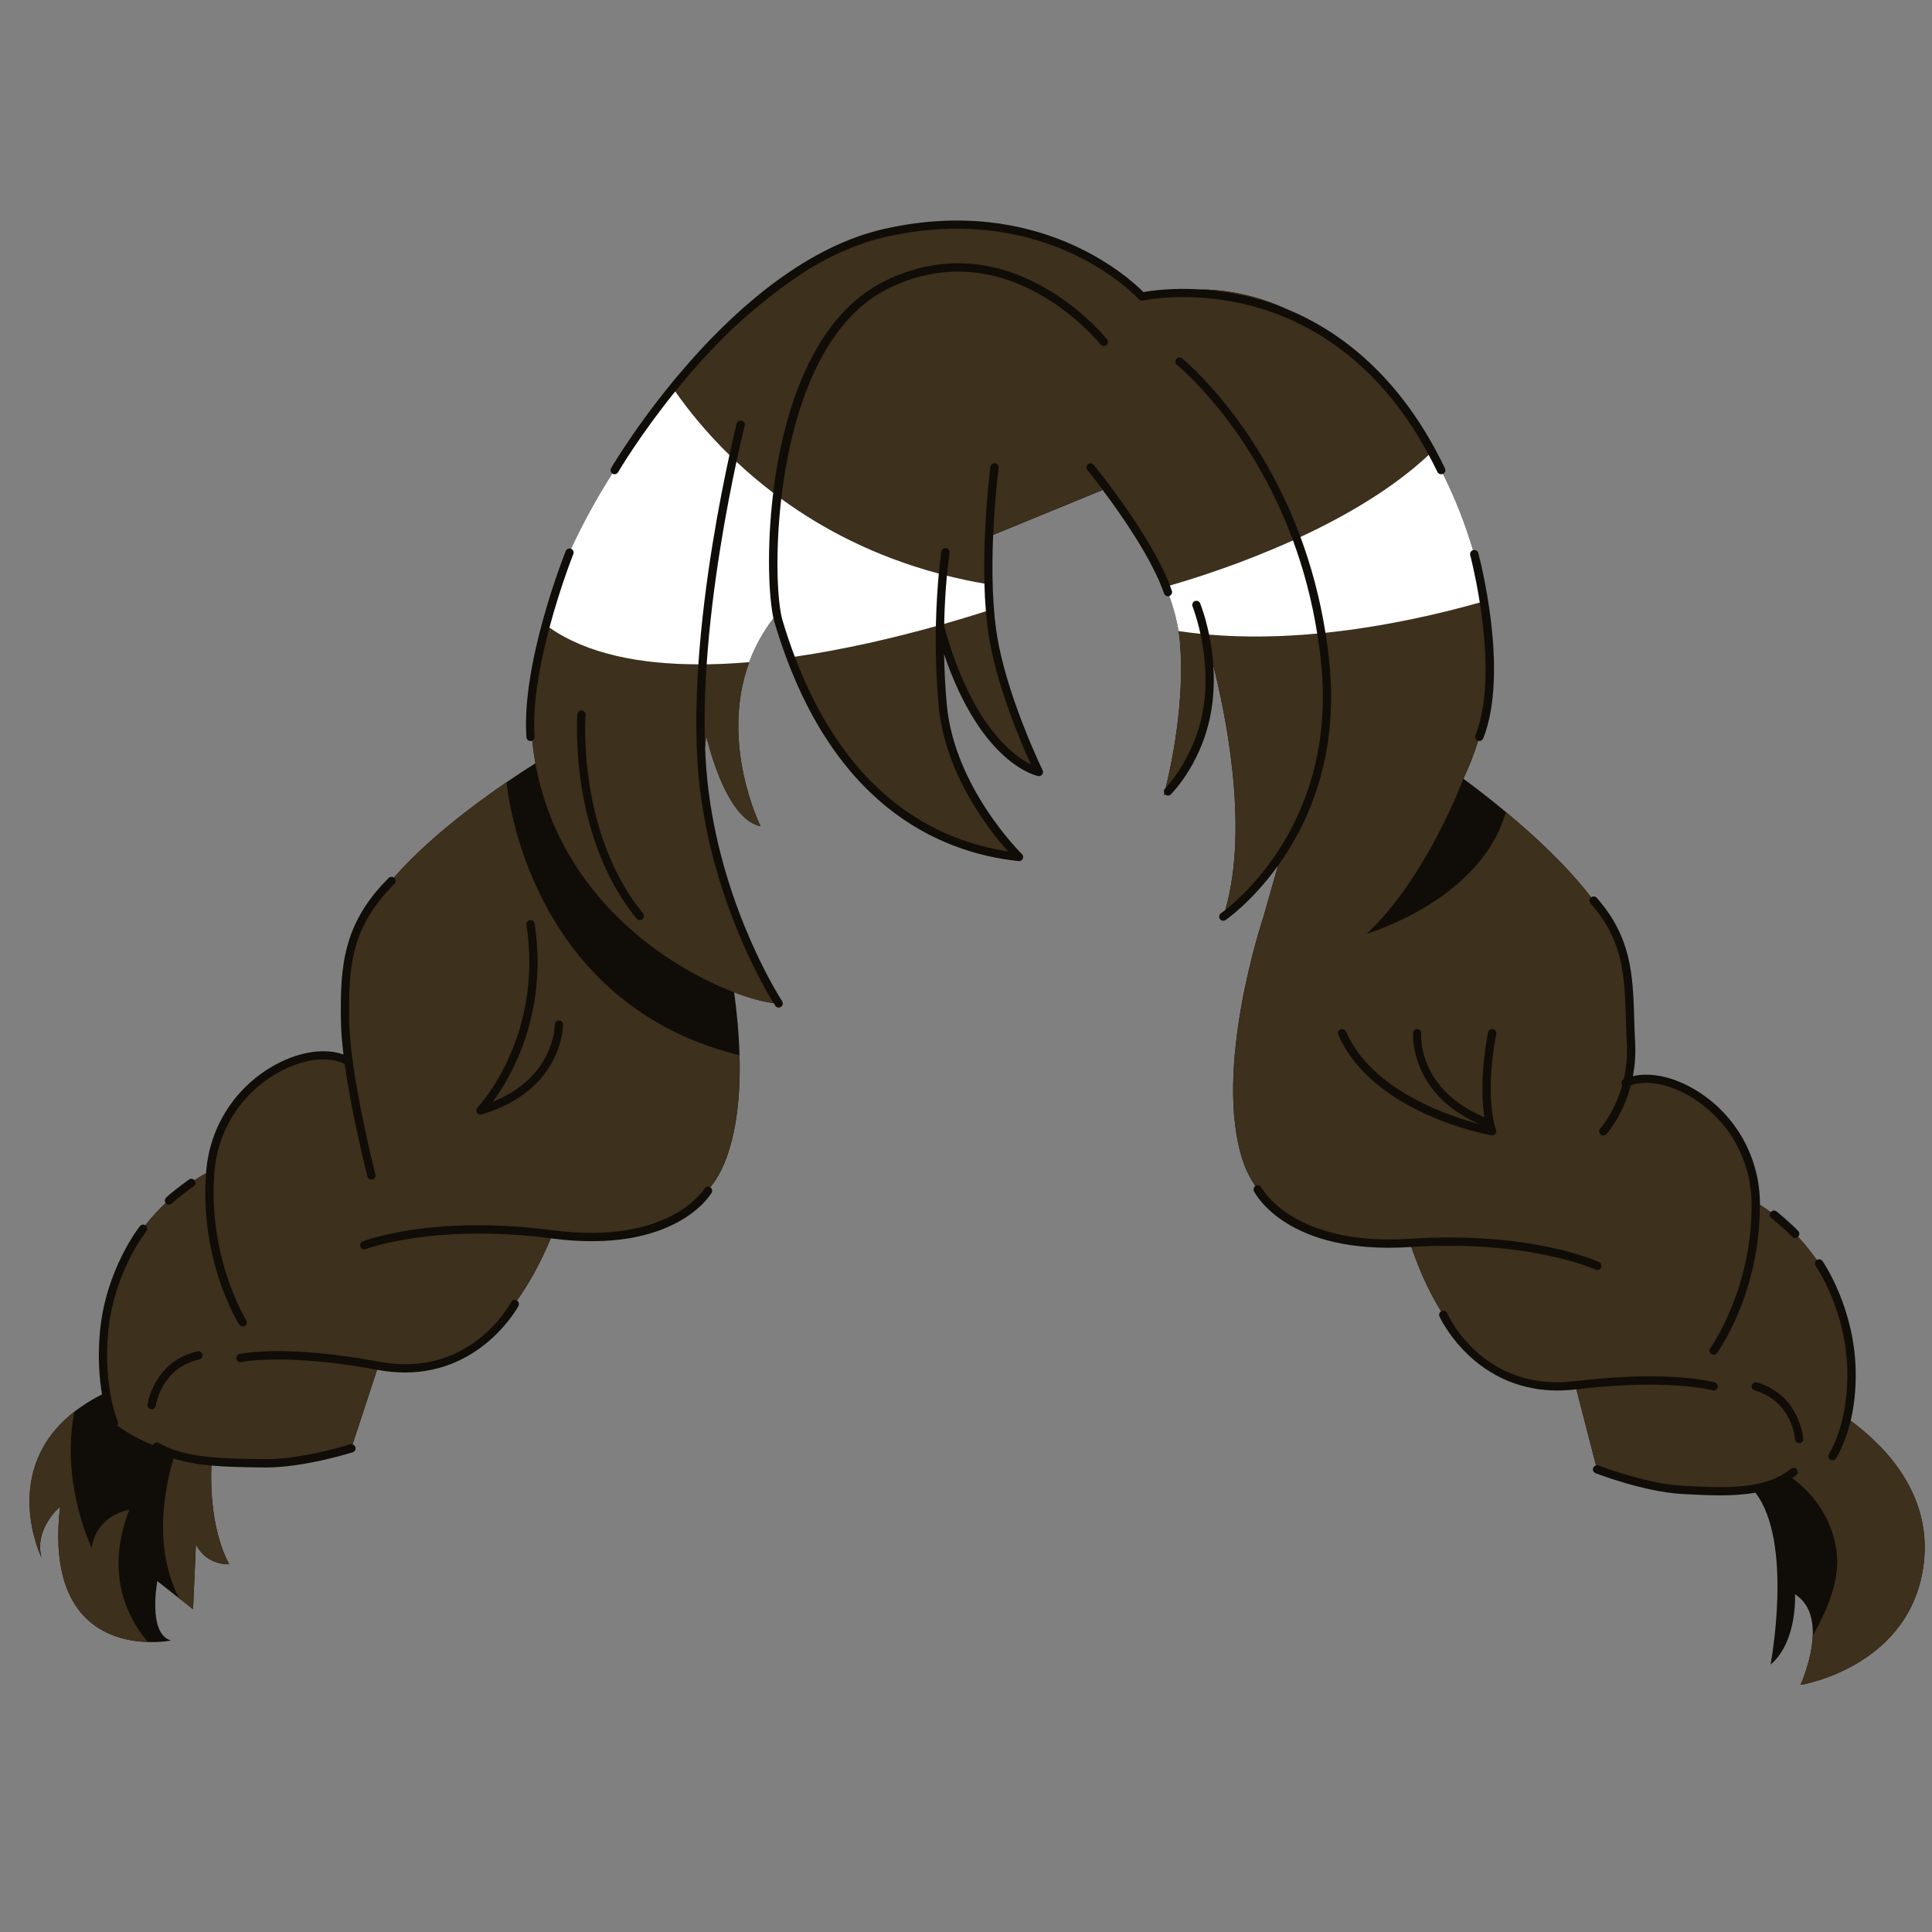 <svg xmlns="http://www.w3.org/2000/svg" xmlns:xlink="http://www.w3.org/1999/xlink" width="500" zoomAndPan="magnify" viewBox="0 0 375 375" height="500" preserveAspectRatio="xMidYMid meet" version="1.0"><rect x="0" y="0" width="375" height="375" fill="#808080" stroke="none"/><defs><clipPath id="d15e90b070"><path d="M 122.234 123.488 L 134.234 123.488 L 134.234 130.238 L 122.234 130.238 Z M 122.234 123.488 " clip-rule="nonzero"/></clipPath><clipPath id="bf1c1b02fb"><path d="M 122.234 124 L 134 124 L 134 130 L 122.234 130 Z M 122.234 124 " clip-rule="nonzero"/></clipPath><clipPath id="754519f502"><path d="M 5 42 L 374 42 L 374 327 L 5 327 Z M 5 42 " clip-rule="nonzero"/></clipPath><clipPath id="af58c46e8c"><path d="M 5 44 L 374 44 L 374 327 L 5 327 Z M 5 44 " clip-rule="nonzero"/></clipPath></defs><g clip-path="url(#d15e90b070)"><path fill="#353535" d="M 134.258 127.402 C 133.508 127.613 133.273 127.035 133.023 126.703 C 132.598 126.148 132.105 126.078 131.445 126.148 C 128.273 126.465 125.43 127.41 123.25 129.715 C 122.988 129.996 122.629 130.094 122.262 130.18 L 122.258 130.18 C 122.754 128.82 123.914 127.98 125.117 127.285 C 126.961 126.227 128.93 125.402 131.195 125.578 C 131.961 125.637 132.527 125.496 132.613 124.586 C 132.66 124.039 133.145 123.703 133.93 123.535 C 133.105 124.957 133.688 126.152 134.258 127.402 Z M 122.234 130.211 L 122.262 130.18 C 122.262 130.18 122.258 130.18 122.258 130.18 C 122.262 130.18 122.234 130.211 122.234 130.211 Z M 122.234 130.211 " fill-opacity="1" fill-rule="nonzero"/></g><g clip-path="url(#bf1c1b02fb)"><path fill="#ffffff" d="M 126.094 127.094 C 126.102 127.094 126.113 127.094 126.121 127.09 C 126.121 127.105 126.121 127.125 126.121 127.141 C 126.117 127.141 126.113 127.141 126.105 127.145 C 126.102 127.129 126.098 127.113 126.094 127.094 Z M 125.543 127.156 C 125.598 127.152 125.641 127.152 125.695 127.152 C 125.609 127.105 125.594 127.105 125.543 127.156 Z M 125.848 127.668 C 125.848 127.672 125.855 127.68 125.863 127.688 C 125.871 127.676 125.883 127.672 125.891 127.664 C 125.875 127.652 125.871 127.648 125.863 127.645 C 125.855 127.652 125.848 127.66 125.848 127.668 Z M 125.656 127.703 C 125.66 127.703 125.676 127.707 125.676 127.707 C 125.68 127.695 125.68 127.676 125.688 127.664 C 125.68 127.664 125.672 127.664 125.668 127.66 C 125.66 127.672 125.656 127.691 125.656 127.703 Z M 125.66 127.523 C 125.652 127.523 125.641 127.523 125.633 127.523 C 125.637 127.543 125.641 127.562 125.641 127.586 C 125.652 127.586 125.656 127.586 125.668 127.582 C 125.668 127.566 125.668 127.543 125.66 127.523 Z M 127.734 126.137 C 127.738 126.156 127.746 126.18 127.754 126.199 C 127.758 126.199 127.762 126.199 127.766 126.195 C 127.762 126.172 127.754 126.152 127.746 126.129 C 127.742 126.133 127.738 126.137 127.734 126.137 Z M 125.359 127.898 C 125.32 127.902 125.293 127.902 125.27 127.906 C 125.293 127.934 125.324 127.949 125.359 127.898 Z M 128.176 126.723 C 128.242 126.73 128.242 126.73 128.277 126.707 C 128.266 126.703 128.258 126.695 128.246 126.699 C 128.227 126.699 128.207 126.707 128.176 126.723 Z M 126.992 126.801 C 127.031 126.805 127.066 126.809 127.105 126.812 C 127.066 126.738 127.062 126.734 126.992 126.801 Z M 126.465 126.93 C 126.492 126.934 126.523 126.934 126.547 126.938 C 126.594 126.941 126.586 126.914 126.578 126.875 C 126.543 126.906 126.488 126.863 126.465 126.93 Z M 126.215 127.008 C 126.227 127.012 126.23 127.02 126.234 127.023 C 126.25 127.012 126.258 126.996 126.27 126.984 C 126.27 126.984 126.258 126.973 126.254 126.969 C 126.246 126.984 126.23 126.992 126.215 127.008 Z M 126.875 127.113 C 126.891 127.07 126.895 127.043 126.91 127 C 126.852 127.047 126.852 127.047 126.875 127.113 Z M 123.324 129.52 C 123.371 129.52 123.379 129.48 123.375 129.445 C 123.328 129.441 123.289 129.434 123.238 129.434 C 123.242 129.496 123.285 129.52 123.324 129.52 Z M 123.398 128.711 C 123.402 128.719 123.41 128.727 123.41 128.734 C 123.43 128.723 123.449 128.719 123.461 128.711 C 123.457 128.699 123.449 128.688 123.449 128.688 C 123.434 128.695 123.414 128.699 123.398 128.711 Z M 128.344 126.68 C 128.344 126.691 128.363 126.699 128.371 126.707 C 128.379 126.699 128.391 126.691 128.395 126.68 C 128.395 126.672 128.383 126.66 128.375 126.645 C 128.359 126.66 128.344 126.672 128.344 126.68 Z M 123.105 129.789 C 123.113 129.789 123.125 129.789 123.129 129.793 C 123.133 129.773 123.141 129.754 123.141 129.734 C 123.113 129.738 123.105 129.746 123.102 129.758 C 123.102 129.766 123.105 129.781 123.105 129.789 Z M 122.918 129.328 C 122.938 129.34 122.957 129.344 122.98 129.352 C 122.98 129.344 122.988 129.34 122.988 129.328 C 122.969 129.324 122.949 129.316 122.93 129.312 C 122.922 129.316 122.918 129.32 122.918 129.328 Z M 122.641 129.887 C 122.668 129.84 122.688 129.805 122.719 129.762 C 122.641 129.773 122.629 129.793 122.641 129.887 Z M 124.617 127.965 C 124.621 127.98 124.629 127.992 124.633 128.008 C 124.633 128.008 124.645 128.008 124.652 128.008 C 124.648 127.988 124.645 127.969 124.637 127.957 C 124.633 127.961 124.621 127.961 124.617 127.965 Z M 124.441 128.348 C 124.461 128.293 124.461 128.293 124.414 128.266 C 124.422 128.297 124.434 128.324 124.441 128.348 Z M 124.77 128.387 C 124.781 128.355 124.789 128.328 124.805 128.289 C 124.766 128.305 124.734 128.32 124.703 128.332 C 124.73 128.352 124.746 128.371 124.77 128.387 Z M 124.289 128.613 C 124.293 128.617 124.293 128.629 124.301 128.633 C 124.32 128.621 124.34 128.613 124.359 128.605 C 124.355 128.602 124.348 128.594 124.348 128.586 C 124.328 128.594 124.309 128.605 124.289 128.613 Z M 123.906 128.473 C 123.914 128.488 123.914 128.508 123.918 128.527 C 123.926 128.527 123.934 128.523 123.941 128.523 C 123.938 128.504 123.934 128.484 123.934 128.465 C 123.922 128.465 123.918 128.473 123.906 128.473 Z M 124.172 128.367 C 124.168 128.367 124.164 128.375 124.156 128.383 C 124.184 128.395 124.207 128.406 124.242 128.426 C 124.234 128.367 124.211 128.359 124.172 128.367 Z M 132.77 125.008 C 132.77 124.996 132.773 124.98 132.773 124.965 C 132.762 124.965 132.754 124.965 132.75 124.965 C 132.75 124.977 132.75 124.992 132.75 125.004 C 132.754 125.004 132.762 125.004 132.77 125.008 Z M 133.141 125.777 C 133.141 125.785 133.148 125.797 133.156 125.809 C 133.164 125.805 133.176 125.793 133.195 125.785 C 133.18 125.77 133.172 125.762 133.16 125.758 C 133.156 125.754 133.141 125.766 133.141 125.777 Z M 133.059 125.496 C 133.047 125.523 133.043 125.551 133.102 125.57 C 133.09 125.535 133.086 125.516 133.082 125.492 C 133.07 125.492 133.062 125.496 133.059 125.496 Z M 133.051 125.137 C 133.023 125.148 132.992 125.152 132.953 125.16 C 133 125.203 133.027 125.211 133.051 125.164 C 133.059 125.164 133.051 125.152 133.051 125.137 Z M 132.637 126.184 C 132.672 126.18 132.691 126.18 132.715 126.18 C 132.711 126.16 132.703 126.145 132.699 126.117 C 132.676 126.145 132.66 126.156 132.637 126.184 Z M 132.75 125.176 C 132.809 125.188 132.852 125.18 132.871 125.105 C 132.75 125.086 132.75 125.086 132.75 125.176 Z M 133.348 124.957 C 133.348 124.973 133.348 124.98 133.348 124.996 C 133.352 125.008 133.355 125.02 133.359 125.031 C 133.367 125.031 133.371 125.027 133.375 125.027 C 133.371 125.004 133.371 124.98 133.367 124.965 C 133.359 124.957 133.352 124.957 133.348 124.957 Z M 133.406 125.691 C 133.41 125.699 133.414 125.703 133.418 125.711 C 133.438 125.699 133.457 125.68 133.48 125.664 C 133.473 125.66 133.465 125.652 133.457 125.648 C 133.445 125.66 133.426 125.676 133.406 125.691 Z M 133.223 124.578 C 133.223 124.582 133.223 124.59 133.223 124.594 C 133.242 124.594 133.27 124.594 133.309 124.594 C 133.277 124.578 133.27 124.566 133.258 124.566 C 133.25 124.566 133.234 124.578 133.223 124.578 Z M 129.238 126.207 C 129.246 126.207 129.25 126.207 129.262 126.211 C 129.262 126.199 129.266 126.18 129.266 126.168 C 129.262 126.168 129.25 126.168 129.246 126.16 C 129.242 126.176 129.242 126.195 129.238 126.207 Z M 133.449 126.547 C 133.453 126.547 133.465 126.547 133.469 126.547 C 133.473 126.52 133.473 126.488 133.48 126.461 C 133.469 126.461 133.457 126.461 133.449 126.461 C 133.449 126.492 133.449 126.52 133.449 126.547 Z M 133.004 124.828 C 133.031 124.855 133.051 124.871 133.082 124.898 C 133.086 124.836 133.066 124.824 133.004 124.828 Z M 129.758 125.68 C 129.75 125.715 129.75 125.75 129.82 125.777 C 129.801 125.73 129.789 125.703 129.777 125.676 C 129.77 125.68 129.766 125.68 129.758 125.68 Z M 129.645 126.031 C 129.656 126.043 129.672 126.051 129.688 126.059 C 129.688 126.059 129.699 126.047 129.707 126.039 C 129.688 126.027 129.676 126.02 129.656 126.02 C 129.656 126.016 129.648 126.027 129.645 126.031 Z M 129.629 125.832 C 129.633 125.797 129.637 125.781 129.645 125.742 C 129.594 125.781 129.59 125.797 129.629 125.832 Z M 129.859 126.266 C 129.875 126.289 129.883 126.305 129.898 126.328 C 129.914 126.305 129.922 126.281 129.938 126.262 C 129.934 126.258 129.926 126.254 129.926 126.25 C 129.902 126.25 129.879 126.258 129.859 126.266 Z M 129.203 125.914 C 129.23 125.926 129.23 125.98 129.301 125.945 C 129.266 125.922 129.238 125.91 129.211 125.895 C 129.207 125.902 129.203 125.91 129.203 125.914 Z M 129.906 125.691 C 129.914 125.699 129.918 125.703 129.922 125.707 C 129.945 125.691 129.977 125.68 130.02 125.66 C 129.984 125.648 129.957 125.629 129.945 125.637 C 129.926 125.648 129.922 125.672 129.906 125.691 Z M 132.453 125.219 C 132.453 125.227 132.453 125.234 132.453 125.238 C 132.473 125.238 132.492 125.238 132.512 125.238 C 132.512 125.234 132.512 125.23 132.512 125.227 C 132.492 125.227 132.473 125.227 132.453 125.219 Z M 131.195 126.039 C 131.25 126.051 131.281 126.059 131.312 126.07 C 131.289 126.039 131.266 126.016 131.195 126.039 Z M 131.383 125.758 C 131.441 125.691 131.441 125.691 131.363 125.68 C 131.367 125.703 131.371 125.719 131.383 125.758 Z M 130.367 126.047 C 130.398 126.059 130.418 126.07 130.445 126.078 C 130.453 126.047 130.457 126.02 130.461 125.992 C 130.457 125.988 130.453 125.988 130.445 125.98 C 130.418 126 130.398 126.02 130.367 126.047 Z M 130.367 126.047 " fill-opacity="1" fill-rule="nonzero"/></g><g clip-path="url(#754519f502)"><path fill="#100c07" d="M 373.41 303.359 C 371.039 323.625 349.469 327.039 349.469 327.039 C 349.469 327.039 351.672 322.277 351.848 317.496 C 351.973 314.371 351.223 311.234 348.406 309.449 C 348.406 309.449 348.934 318.617 343.664 323.098 C 343.664 323.098 348.16 299.371 340.723 289.723 C 338.523 290.121 336.219 290.25 333.902 290.25 C 331.801 290.25 329.703 290.145 327.676 290.043 L 326.684 289.992 C 319.32 289.637 310.086 286.094 309.695 285.941 C 309.281 285.785 309.078 285.316 309.234 284.91 C 309.332 284.664 309.543 284.504 309.785 284.438 L 305.969 269.66 C 305.93 269.668 305.902 269.668 305.863 269.676 C 286.957 271.949 279.473 255.699 279.398 255.531 C 279.234 255.164 279.383 254.75 279.715 254.539 C 277.629 251.176 275.664 247.066 273.934 242.035 C 273.859 242.043 273.789 242.043 273.715 242.051 C 249.879 243.594 243.645 231.727 243.395 231.219 C 243.215 230.859 243.344 230.438 243.66 230.219 C 242.703 228.812 241.891 227.238 241.289 225.461 C 235.238 207.57 245.242 177.922 245.242 177.922 L 248.039 168.047 C 242.996 175.055 237.984 178.516 237.879 178.582 C 237.742 178.676 237.586 178.719 237.434 178.719 C 237.18 178.719 236.922 178.598 236.773 178.367 C 236.523 177.996 236.621 177.5 236.992 177.258 C 237.012 177.242 237.328 177.027 237.832 176.625 C 242.562 160.254 237.621 137.492 235.5 129.184 C 235.66 131.598 235.629 134.25 235.25 137.012 C 233.801 147.602 227.527 153.926 227.258 154.188 C 227.102 154.348 226.898 154.422 226.695 154.422 C 226.492 154.422 226.281 154.348 226.129 154.188 C 226.129 154.188 226.129 154.188 226.129 154.18 C 225.965 154.34 225.867 154.414 225.867 154.414 C 225.867 154.414 225.91 154.258 225.984 153.969 C 225.844 153.668 225.887 153.309 226.137 153.059 C 226.145 153.051 226.188 153.008 226.258 152.938 C 227.297 148.746 230.027 136.328 229.027 124.598 C 228.973 123.906 228.883 123.207 228.77 122.508 C 228.41 120.227 227.77 117.93 226.973 115.695 C 226.973 115.695 226.965 115.695 226.965 115.703 C 226.883 115.73 226.793 115.746 226.699 115.746 C 226.371 115.746 226.062 115.535 225.949 115.207 C 223.652 108.527 217.676 99.969 214.031 95.102 L 192.77 103.832 C 192.484 110.473 192.543 118.488 193.816 125 C 196.074 136.539 202.305 149.363 202.367 149.492 C 202.5 149.762 202.465 150.086 202.285 150.328 C 202.133 150.531 201.891 150.645 201.652 150.645 C 201.598 150.645 201.547 150.637 201.5 150.629 C 201.02 150.531 190.441 148.203 183.246 126.984 C 183.301 130.043 183.457 133.34 183.773 136.777 C 185.242 152.871 198.227 165.652 198.355 165.781 C 198.602 166.02 198.664 166.383 198.52 166.691 C 198.383 166.977 198.105 167.148 197.797 167.148 C 197.766 167.148 197.738 167.148 197.715 167.141 C 181.988 165.457 161.035 156.145 150.512 121.395 L 150.367 120.91 C 150.285 120.648 150.211 120.34 150.137 120 C 148.02 122.77 146.484 125.645 145.422 128.527 C 139.598 144.336 147.629 160.375 147.629 160.375 C 140.613 158.977 137.098 142.836 137.098 142.836 C 137 143.613 136.918 144.387 136.859 145.164 C 136.969 148.031 137.188 150.832 137.527 153.52 C 140.508 177.012 151.695 194.148 151.805 194.324 C 152.047 194.691 151.949 195.188 151.582 195.43 C 151.445 195.52 151.293 195.566 151.145 195.566 C 150.879 195.566 150.633 195.438 150.473 195.203 C 150.465 195.188 150.355 195.016 150.156 194.699 C 148.375 194.504 145.695 193.824 142.496 192.605 C 143.008 196.355 143.422 200.539 143.543 204.824 C 143.746 212.156 143.082 219.75 140.59 225.809 C 139.867 227.57 138.934 229.113 137.875 230.469 C 138.219 230.703 138.34 231.16 138.121 231.527 C 137.836 232.02 130.852 243.461 107.172 240.395 C 107.082 240.387 106.996 240.375 106.914 240.367 C 104.859 245.258 102.633 249.234 100.336 252.441 C 100.699 252.656 100.832 253.109 100.637 253.484 C 100.562 253.629 93.652 266.402 78.605 266.402 C 76.941 266.402 75.188 266.246 73.32 265.898 C 73.277 265.891 73.23 265.883 73.188 265.875 L 68.43 280.371 C 68.676 280.441 68.895 280.621 68.977 280.883 C 69.113 281.305 68.871 281.758 68.457 281.887 C 68.066 282.008 58.98 284.836 51.68 284.836 C 51.539 284.836 51.387 284.836 51.246 284.836 L 49.996 284.82 C 47 284.777 43.957 284.73 41.031 284.461 C 40.855 288.75 41.059 297.098 44.477 303.617 C 44.477 303.617 40.121 303.961 38.027 299.754 L 37.477 312.355 L 34.77 310.227 L 30.539 306.898 C 30.539 306.898 28.59 317.156 33.211 318.422 C 33.211 318.422 31.352 318.797 28.707 318.715 C 21.664 318.496 9.07 315.027 11.668 292.453 C 11.668 292.453 6.547 296.723 8.07 302.352 C 7.805 301.809 0.008 285.234 14.48 273.973 C 16.004 272.801 17.766 271.68 19.805 270.641 C 19.277 267.598 18.938 263.465 19.406 258.438 C 20.512 246.539 26.887 238.332 27.156 237.988 C 27.414 237.664 27.867 237.605 28.203 237.82 C 29.5 236.18 30.848 234.742 32.156 233.508 C 31.922 233.184 31.945 232.742 32.238 232.461 C 33.66 231.113 36.559 229.039 36.688 228.949 C 37.027 228.707 37.484 228.773 37.75 229.082 C 38.688 228.465 39.465 228.023 40 227.727 C 40.008 227.602 40.016 227.48 40.023 227.359 C 40.73 218.539 45.809 210.77 53.609 206.578 C 58.273 204.07 63.129 203.395 66.668 204.68 C 66.383 202.332 66.199 200.098 66.172 198.133 C 66.012 187.465 66.594 179.238 75.43 170.426 C 75.707 170.145 76.137 170.129 76.445 170.348 C 82.777 163.102 91.703 156.355 98.32 151.832 C 100.5 150.344 102.43 149.086 103.934 148.145 C 103.672 146.723 103.469 145.254 103.309 143.754 C 103.227 143.793 103.137 143.824 103.039 143.832 C 103.016 143.832 103 143.832 102.977 143.832 C 102.562 143.832 102.211 143.508 102.18 143.086 C 101.172 128.73 109.461 107.836 109.812 106.957 C 109.977 106.543 110.438 106.348 110.852 106.512 C 110.867 106.52 110.875 106.527 110.891 106.535 C 113.168 101.59 115.863 96.688 118.883 91.934 C 118.523 91.707 118.402 91.23 118.621 90.863 C 118.844 90.465 141.914 51.129 171.633 44.43 C 201.695 37.652 219.379 54.102 221.945 56.699 C 223.27 56.449 227.387 55.816 233.047 56.18 C 238.977 56.254 244.562 57.625 249.742 59.98 C 259.879 64.141 271.82 72.852 280.469 90.914 C 280.656 91.312 280.488 91.781 280.098 91.977 C 282.484 96.785 284.441 101.785 285.934 106.789 C 285.938 106.789 285.945 106.781 285.953 106.781 C 286.383 106.664 286.82 106.918 286.934 107.348 C 287.18 108.281 293.008 130.363 287.891 143.328 C 287.762 143.645 287.469 143.832 287.145 143.832 C 287.07 143.832 286.992 143.809 286.918 143.785 C 286.082 146.465 285.113 148.91 284.051 151.156 C 286.262 152.789 289.16 155 292.301 157.613 C 297.855 162.227 304.176 168.09 308.844 174.164 C 309.176 173.918 309.641 173.945 309.922 174.262 C 316.711 181.965 316.938 189.281 317.199 197.746 C 317.246 199.246 317.297 200.797 317.379 202.398 C 317.508 204.777 317.312 206.938 316.949 208.879 C 320.504 208.043 325.082 209.062 329.379 211.734 C 336.898 216.414 341.465 224.492 341.602 233.344 C 341.602 233.508 341.602 233.676 341.602 233.84 C 342.105 234.156 342.82 234.637 343.695 235.285 C 343.703 235.277 343.703 235.27 343.711 235.262 C 343.988 234.926 344.492 234.871 344.832 235.148 C 344.953 235.246 347.707 237.504 349.039 238.945 C 349.34 239.266 349.316 239.766 349 240.066 C 350.223 241.367 351.461 242.871 352.645 244.574 C 353.004 244.324 353.504 244.414 353.75 244.777 C 354 245.137 359.832 253.734 360.18 265.68 C 360.293 269.738 359.84 273.102 359.215 275.766 C 365.574 280.434 375 289.758 373.41 303.359 Z M 373.41 303.359 " fill-opacity="1" fill-rule="nonzero"/></g><g clip-path="url(#af58c46e8c)"><path fill="#3d301c" d="M 33.668 283.074 C 35.949 283.812 38.441 284.227 41.023 284.461 C 40.848 288.75 41.055 297.098 44.469 303.617 C 44.469 303.617 40.113 303.961 38.02 299.754 L 37.469 312.355 L 34.762 310.227 C 30.031 301.035 31.539 290.422 33.668 283.074 Z M 25.086 293.055 C 25.086 293.055 18.879 293.867 17.785 300.402 C 17.785 300.402 11.676 287.785 14.461 273.969 C -0.016 285.227 7.781 301.801 8.047 302.344 C 6.527 296.715 11.645 292.445 11.645 292.445 C 9.047 315.027 21.641 318.496 28.688 318.707 C 24.449 313.633 20.445 305.09 25.086 293.055 Z M 143.535 204.816 C 143.738 212.148 143.074 219.742 140.582 225.801 C 139.859 227.562 138.926 229.105 137.867 230.461 C 137.852 230.453 137.844 230.438 137.828 230.43 C 137.445 230.203 136.957 230.332 136.738 230.715 C 136.668 230.828 130.008 241.734 107.367 238.801 C 84.012 235.766 70.941 240.75 70.402 240.961 C 69.988 241.117 69.793 241.586 69.949 242 C 70.07 242.316 70.371 242.504 70.695 242.504 C 70.793 242.504 70.891 242.488 70.988 242.449 C 71.117 242.398 84.152 237.453 106.906 240.352 C 104.852 245.242 102.625 249.219 100.328 252.426 C 100.312 252.418 100.305 252.402 100.293 252.395 C 99.898 252.184 99.418 252.34 99.215 252.727 C 98.891 253.336 91.145 267.57 73.609 264.316 C 55.293 260.914 46.84 262.738 46.488 262.812 C 46.059 262.91 45.789 263.34 45.887 263.77 C 45.984 264.195 46.406 264.477 46.84 264.371 C 46.926 264.355 55.348 262.57 73.188 265.859 L 68.43 280.359 C 68.285 280.32 68.137 280.305 67.977 280.352 C 67.879 280.379 58.387 283.352 51.266 283.227 L 50.016 283.203 C 43.078 283.105 35.902 283 30.832 280.094 C 30.445 279.875 29.957 280.012 29.738 280.395 C 29.719 280.426 29.719 280.461 29.703 280.5 C 26.082 279.012 23.754 277.445 22.73 276.676 C 22.906 276.449 22.965 276.148 22.844 275.871 C 22.816 275.805 20.008 269.188 20.992 258.574 C 22.055 247.141 28.152 239.297 28.406 238.965 C 28.68 238.621 28.617 238.117 28.273 237.844 C 28.25 237.828 28.219 237.82 28.195 237.809 C 29.492 236.164 30.84 234.727 32.148 233.492 C 32.172 233.523 32.18 233.555 32.199 233.578 C 32.359 233.742 32.57 233.824 32.781 233.824 C 32.977 233.824 33.172 233.75 33.328 233.605 C 34.668 232.336 37.574 230.25 37.605 230.234 C 37.965 229.98 38.051 229.48 37.793 229.121 C 37.777 229.098 37.758 229.09 37.742 229.066 C 38.684 228.449 39.457 228.008 39.992 227.715 C 38.75 244.703 46.117 256.594 46.434 257.09 C 46.586 257.332 46.848 257.469 47.113 257.469 C 47.254 257.469 47.406 257.43 47.543 257.348 C 47.918 257.113 48.023 256.617 47.789 256.25 C 47.715 256.129 40.285 244.113 41.617 227.48 C 42.281 219.199 47.043 211.906 54.367 207.977 C 59.02 205.477 63.801 204.93 66.914 206.516 C 68.301 216.535 71.168 227.75 71.328 228.352 C 71.418 228.715 71.742 228.953 72.102 228.953 C 72.168 228.953 72.238 228.949 72.297 228.934 C 72.727 228.82 72.984 228.391 72.871 227.961 C 72.816 227.773 67.934 208.633 67.773 198.102 C 67.625 187.512 68.148 179.938 76.559 171.547 C 76.875 171.238 76.875 170.727 76.559 170.418 C 76.527 170.387 76.484 170.371 76.445 170.34 C 82.777 163.094 91.703 156.348 98.32 151.824 C 99.508 162.617 107.402 195.957 143.535 204.816 Z M 30.23 272.836 C 30.238 272.762 31.281 265.508 38.684 263.859 C 39.109 263.762 39.383 263.332 39.293 262.902 C 39.195 262.473 38.773 262.203 38.336 262.301 C 29.859 264.188 28.656 272.543 28.648 272.629 C 28.59 273.062 28.898 273.469 29.332 273.523 C 29.371 273.531 29.41 273.531 29.438 273.531 C 29.828 273.531 30.168 273.238 30.23 272.836 Z M 109.285 198.863 C 109.277 198.426 108.926 198.078 108.488 198.078 C 108.48 198.078 108.48 198.078 108.473 198.078 C 108.027 198.086 107.684 198.449 107.691 198.891 C 107.691 198.996 107.707 209.039 95.641 213.871 C 99.168 209.082 106.41 196.809 103.77 179.27 C 103.699 178.832 103.293 178.539 102.859 178.598 C 102.422 178.668 102.121 179.074 102.188 179.508 C 105.492 201.473 92.809 214.848 92.68 214.984 C 92.426 215.25 92.379 215.648 92.566 215.957 C 92.719 216.195 92.977 216.34 93.254 216.34 C 93.328 216.34 93.402 216.332 93.48 216.309 C 109.309 211.629 109.285 198.988 109.285 198.863 Z M 225.867 154.406 C 225.867 154.406 225.965 154.332 226.129 154.172 C 226.07 154.113 226.023 154.039 225.984 153.953 C 225.91 154.25 225.867 154.406 225.867 154.406 Z M 195.676 165.262 C 192.055 161.234 183.406 150.336 182.188 136.914 C 181.676 131.285 181.57 126.035 181.66 121.559 C 173.648 123.793 164.082 126.059 154.273 127.48 C 164.496 154.566 181.785 163.152 195.676 165.262 Z M 211.164 90.125 C 211.504 89.848 212.008 89.898 212.285 90.238 C 212.746 90.801 223.246 103.652 227.086 113.648 C 231.812 112.285 241.039 109.379 250.969 104.887 C 242.668 82.395 228.637 70.969 228.449 70.816 C 228.102 70.539 228.047 70.043 228.32 69.695 C 228.598 69.352 229.094 69.297 229.441 69.57 C 229.629 69.719 243.93 81.371 252.414 104.215 C 261.184 100.137 270.336 94.836 277.312 88.281 C 267.121 69.273 253.129 62.051 242.914 59.363 C 231.238 56.289 221.914 58.309 221.824 58.332 C 221.539 58.398 221.242 58.301 221.055 58.082 C 220.883 57.887 203.449 38.875 171.965 45.973 C 166.777 47.137 161.801 49.336 157.113 52.152 C 152.113 55.32 147.07 59.266 142.18 63.797 C 137.965 67.828 134.223 72.059 131.062 75.961 C 133.539 79.488 136.992 83.816 141.586 88.312 C 142.406 84.57 142.969 82.328 142.992 82.23 C 143.098 81.801 143.543 81.543 143.965 81.648 C 144.391 81.762 144.648 82.191 144.543 82.621 C 144.52 82.727 143.859 85.324 142.941 89.598 C 145.086 91.617 147.465 93.648 150.074 95.637 C 152.023 79.723 157.867 61.289 171.859 54.492 C 196.238 42.645 214.695 65.641 214.875 65.871 C 215.148 66.219 215.086 66.723 214.742 66.996 C 214.395 67.266 213.891 67.207 213.617 66.859 C 213.445 66.633 195.766 44.652 172.559 55.93 C 159.039 62.5 153.461 81.086 151.641 96.801 C 159.629 102.621 169.723 107.965 182.223 111.312 C 182.473 108.648 182.711 107.105 182.719 107.062 C 182.789 106.625 183.195 106.332 183.633 106.391 C 184.066 106.457 184.367 106.867 184.301 107.301 C 184.293 107.348 184.051 108.949 183.797 111.707 C 186.145 112.293 188.57 112.812 191.082 113.25 C 190.781 101.859 192.227 90.758 192.25 90.605 C 192.309 90.172 192.707 89.863 193.145 89.922 C 193.582 89.98 193.891 90.383 193.832 90.816 C 193.816 90.922 193.086 96.531 192.777 103.801 L 214.039 95.055 C 212.309 92.746 211.098 91.262 211.066 91.223 C 210.773 90.906 210.82 90.402 211.164 90.125 Z M 233.008 123.027 C 231.594 122.883 230.18 122.703 228.77 122.492 C 228.883 123.191 228.973 123.891 229.027 124.586 C 230.02 136.312 227.297 148.73 226.258 152.922 C 227.086 152.043 232.398 146.074 233.672 136.785 C 234.395 131.5 233.777 126.555 233.008 123.027 Z M 256.465 129.039 C 256.262 126.961 255.988 124.953 255.68 122.98 C 248.867 123.613 241.746 123.785 234.695 123.184 C 235.047 124.914 235.363 126.949 235.508 129.176 C 237.629 137.484 242.566 160.246 237.84 176.617 C 241.891 173.441 259.277 158.012 256.465 129.039 Z M 373.41 303.359 C 371.039 323.625 349.469 327.039 349.469 327.039 C 349.469 327.039 351.672 322.277 351.848 317.496 C 354.52 312.844 356.949 307.109 356.566 302.102 C 355.895 293.41 349.941 288.402 347.863 286.906 C 348.129 286.727 348.383 286.531 348.633 286.328 C 348.973 286.047 349.023 285.543 348.746 285.203 C 348.469 284.867 347.961 284.812 347.625 285.094 C 342.602 289.188 334.723 288.797 327.766 288.449 L 326.766 288.402 C 319.668 288.059 310.371 284.496 310.273 284.461 C 310.109 284.398 309.941 284.406 309.785 284.445 L 305.969 269.668 C 324.004 267.516 332.305 269.844 332.391 269.863 C 332.465 269.887 332.539 269.895 332.613 269.895 C 332.961 269.895 333.277 269.668 333.383 269.324 C 333.504 268.902 333.262 268.457 332.84 268.328 C 332.496 268.23 324.168 265.875 305.684 268.09 C 287.965 270.211 281.152 255.512 280.875 254.879 C 280.691 254.473 280.219 254.293 279.82 254.473 C 279.781 254.488 279.758 254.516 279.73 254.531 C 277.645 251.168 275.68 247.059 273.949 242.031 C 296.859 240.586 309.574 246.363 309.703 246.426 C 309.816 246.477 309.93 246.5 310.043 246.5 C 310.344 246.5 310.629 246.328 310.766 246.043 C 310.953 245.641 310.777 245.168 310.379 244.98 C 309.852 244.73 297.133 238.93 273.625 240.449 C 250.992 241.918 244.926 230.664 244.832 230.496 C 244.637 230.105 244.156 229.949 243.766 230.145 C 243.727 230.16 243.703 230.188 243.676 230.211 C 242.719 228.805 241.906 227.23 241.305 225.453 C 235.25 207.562 245.254 177.914 245.254 177.914 L 248.055 168.039 C 253.918 159.887 259.812 146.934 258.059 128.883 C 257.855 126.805 257.586 124.789 257.277 122.824 C 268.93 121.609 279.57 119.121 287.234 116.953 C 288.438 124.59 289.297 135.371 286.383 142.73 C 286.219 143.145 286.422 143.605 286.836 143.77 C 286.859 143.777 286.879 143.777 286.902 143.785 C 286.066 146.465 285.098 148.91 284.035 151.156 C 284.035 151.156 276.922 170.395 265.301 181.219 C 266.023 181.008 287.496 174.512 292.285 157.613 C 297.84 162.227 304.164 168.09 308.828 174.164 C 308.812 174.18 308.793 174.18 308.777 174.195 C 308.445 174.488 308.414 174.992 308.707 175.324 C 315.113 182.594 315.324 189.301 315.59 197.801 C 315.633 199.312 315.688 200.871 315.77 202.488 C 315.906 205.094 315.641 207.434 315.176 209.488 C 314.785 209.68 314.617 210.152 314.797 210.543 C 314.82 210.582 314.852 210.613 314.875 210.648 C 313.391 215.957 310.652 219.012 310.605 219.051 C 310.305 219.371 310.328 219.879 310.652 220.18 C 310.801 220.32 310.996 220.391 311.191 220.391 C 311.41 220.391 311.621 220.297 311.781 220.133 C 311.961 219.938 315.016 216.551 316.535 210.648 C 319.734 209.527 324.23 210.43 328.504 213.094 C 335.559 217.492 339.848 225.07 339.977 233.375 C 340.238 250.062 332.051 261.57 331.969 261.691 C 331.711 262.043 331.785 262.547 332.148 262.805 C 332.293 262.91 332.457 262.953 332.613 262.953 C 332.863 262.953 333.105 262.844 333.262 262.625 C 333.609 262.148 341.676 250.805 341.57 233.84 C 342.078 234.156 342.793 234.637 343.664 235.285 C 343.41 235.625 343.453 236.113 343.793 236.383 C 343.824 236.406 346.586 238.672 347.844 240.027 C 348 240.199 348.211 240.281 348.43 240.281 C 348.625 240.281 348.82 240.215 348.973 240.074 C 348.973 240.074 348.973 240.066 348.98 240.066 C 350.199 241.367 351.441 242.871 352.621 244.574 C 352.262 244.82 352.172 245.328 352.418 245.688 C 352.66 246.035 358.238 254.254 358.562 265.73 C 358.863 276.332 355.055 282.141 355.016 282.203 C 354.766 282.57 354.863 283.066 355.234 283.309 C 355.371 283.398 355.527 283.445 355.68 283.445 C 355.934 283.445 356.191 283.324 356.34 283.09 C 356.445 282.934 358.094 280.426 359.191 275.766 C 365.574 280.434 375 289.758 373.41 303.359 Z M 290.367 219.281 C 290.344 219.223 288.047 213.289 290.41 200.684 C 290.492 200.246 290.207 199.832 289.77 199.75 C 289.34 199.668 288.922 199.953 288.836 200.391 C 287.332 208.422 287.648 213.809 288.137 216.859 C 275.199 211.438 275.824 201.059 275.859 200.602 C 275.898 200.164 275.566 199.781 275.129 199.742 C 274.688 199.711 274.301 200.035 274.273 200.473 C 274.266 200.594 273.496 212.289 287.273 218.223 C 281.297 216.672 266.262 211.719 261.242 200.215 C 261.07 199.809 260.594 199.629 260.188 199.801 C 259.781 199.977 259.602 200.449 259.773 200.855 C 266.398 216.039 288.543 220.199 289.484 220.375 C 289.531 220.383 289.582 220.391 289.629 220.391 C 289.867 220.391 290.094 220.285 290.246 220.094 C 290.434 219.863 290.477 219.555 290.367 219.281 Z M 350.016 279.258 C 350.012 279.176 349.348 270.754 341.016 268.328 C 340.594 268.207 340.148 268.449 340.023 268.871 C 339.902 269.293 340.141 269.738 340.562 269.863 C 347.805 271.973 348.398 279.07 348.422 279.371 C 348.453 279.793 348.797 280.117 349.219 280.117 C 349.234 280.117 349.258 280.117 349.273 280.117 C 349.715 280.078 350.047 279.695 350.016 279.258 Z M 135.934 153.715 C 138.68 175.316 148.27 191.664 150.145 194.691 C 148.359 194.496 145.68 193.82 142.48 192.598 C 129.699 187.738 108.676 174.227 103.91 148.129 C 103.648 146.707 103.445 145.238 103.285 143.742 C 103.582 143.605 103.785 143.305 103.762 142.957 C 103.309 136.531 104.844 128.566 106.645 121.812 C 114.098 127.016 124.414 128.926 135.555 128.941 C 134.992 137.449 134.961 146.043 135.934 153.715 Z M 124.809 177.297 C 112.004 161.633 113.629 138.992 113.652 138.766 C 113.688 138.328 113.359 137.938 112.922 137.906 C 112.484 137.871 112.094 138.199 112.062 138.637 C 112.047 138.871 110.355 162.137 123.574 178.305 C 123.73 178.5 123.965 178.598 124.191 178.598 C 124.371 178.598 124.543 178.539 124.695 178.418 C 125.031 178.141 125.086 177.637 124.809 177.297 Z M 136.852 145.156 C 136.918 144.379 136.992 143.605 137.09 142.828 C 137.09 142.828 140.598 158.969 147.621 160.367 C 147.621 160.367 139.59 144.336 145.414 128.52 C 142.645 128.754 139.883 128.906 137.168 128.941 C 136.789 134.398 136.648 139.902 136.852 145.156 Z M 249.727 59.973 C 244.547 57.617 238.961 56.246 233.031 56.172 C 236.078 56.367 239.574 56.84 243.328 57.828 C 245.34 58.352 247.492 59.055 249.727 59.973 Z M 183.254 121.535 C 188.523 140.73 196.602 146.66 200.102 148.391 C 198.293 144.41 194.043 134.477 192.25 125.301 C 191.844 123.207 191.559 120.965 191.363 118.66 C 188.945 119.43 186.227 120.262 183.262 121.105 C 183.254 121.25 183.254 121.387 183.254 121.535 Z M 183.254 121.535 " fill-opacity="1" fill-rule="nonzero"/></g><path fill="#ffffff" d="M 151.641 96.816 C 159.629 102.637 169.723 107.98 182.223 111.328 C 181.988 113.836 181.742 117.336 181.652 121.504 C 181.652 121.512 181.652 121.52 181.652 121.52 C 181.652 121.527 181.652 121.535 181.652 121.551 C 173.645 123.785 164.074 126.051 154.27 127.473 C 153.484 125.398 152.73 123.223 152.039 120.918 L 151.891 120.43 C 150.926 117.273 150.375 107.738 151.641 96.816 Z M 150.082 95.656 C 147.473 93.672 145.094 91.637 142.945 89.621 C 141.109 98.156 138.219 113.391 137.16 128.949 C 139.875 128.914 142.637 128.762 145.41 128.527 C 146.469 125.645 148.004 122.77 150.121 120 C 149.219 115.867 148.773 106.332 150.082 95.656 Z M 111.281 107.543 C 111.234 107.656 108.758 113.902 106.645 121.82 C 114.098 127.023 124.414 128.934 135.555 128.949 C 136.656 112.645 139.754 96.711 141.586 88.324 C 137 83.84 133.539 79.504 131.062 75.973 C 124.176 84.496 120.07 91.488 119.973 91.652 C 119.758 92.035 119.266 92.164 118.883 91.945 C 118.875 91.938 118.867 91.93 118.852 91.926 C 115.836 96.68 113.141 101.59 110.859 106.527 C 111.258 106.707 111.445 107.145 111.281 107.543 Z M 191.363 118.66 C 191.211 116.883 191.121 115.086 191.074 113.277 C 188.562 112.844 186.137 112.324 183.789 111.734 C 183.57 114.098 183.344 117.305 183.262 121.105 C 186.227 120.258 188.945 119.422 191.363 118.66 Z M 279.723 92.051 C 279.422 92.051 279.137 91.887 279 91.602 C 278.449 90.457 277.887 89.355 277.312 88.289 C 270.328 94.836 261.176 100.145 252.414 104.223 C 254.469 109.762 256.184 115.965 257.27 122.824 C 268.922 121.609 279.562 119.121 287.227 116.953 C 286.391 111.645 285.391 107.844 285.367 107.754 C 285.254 107.332 285.504 106.91 285.91 106.781 C 284.426 101.777 282.469 96.777 280.074 91.969 C 280.074 91.969 280.066 91.977 280.066 91.977 C 279.957 92.031 279.844 92.051 279.723 92.051 Z M 231.473 117.711 C 231.309 117.305 231.504 116.84 231.91 116.672 C 232.316 116.508 232.781 116.703 232.949 117.109 C 233.023 117.297 233.949 119.609 234.688 123.184 C 241.742 123.785 248.859 123.613 255.672 122.98 C 254.613 116.312 252.957 110.281 250.961 104.887 C 241.031 109.379 231.812 112.285 227.078 113.648 C 227.215 113.992 227.332 114.332 227.453 114.672 C 227.598 115.086 227.379 115.535 226.965 115.68 C 227.762 117.914 228.402 120.211 228.762 122.492 C 230.172 122.703 231.586 122.883 233 123.027 C 232.309 119.797 231.488 117.75 231.473 117.711 Z M 231.473 117.711 " fill-opacity="1" fill-rule="nonzero"/></svg>